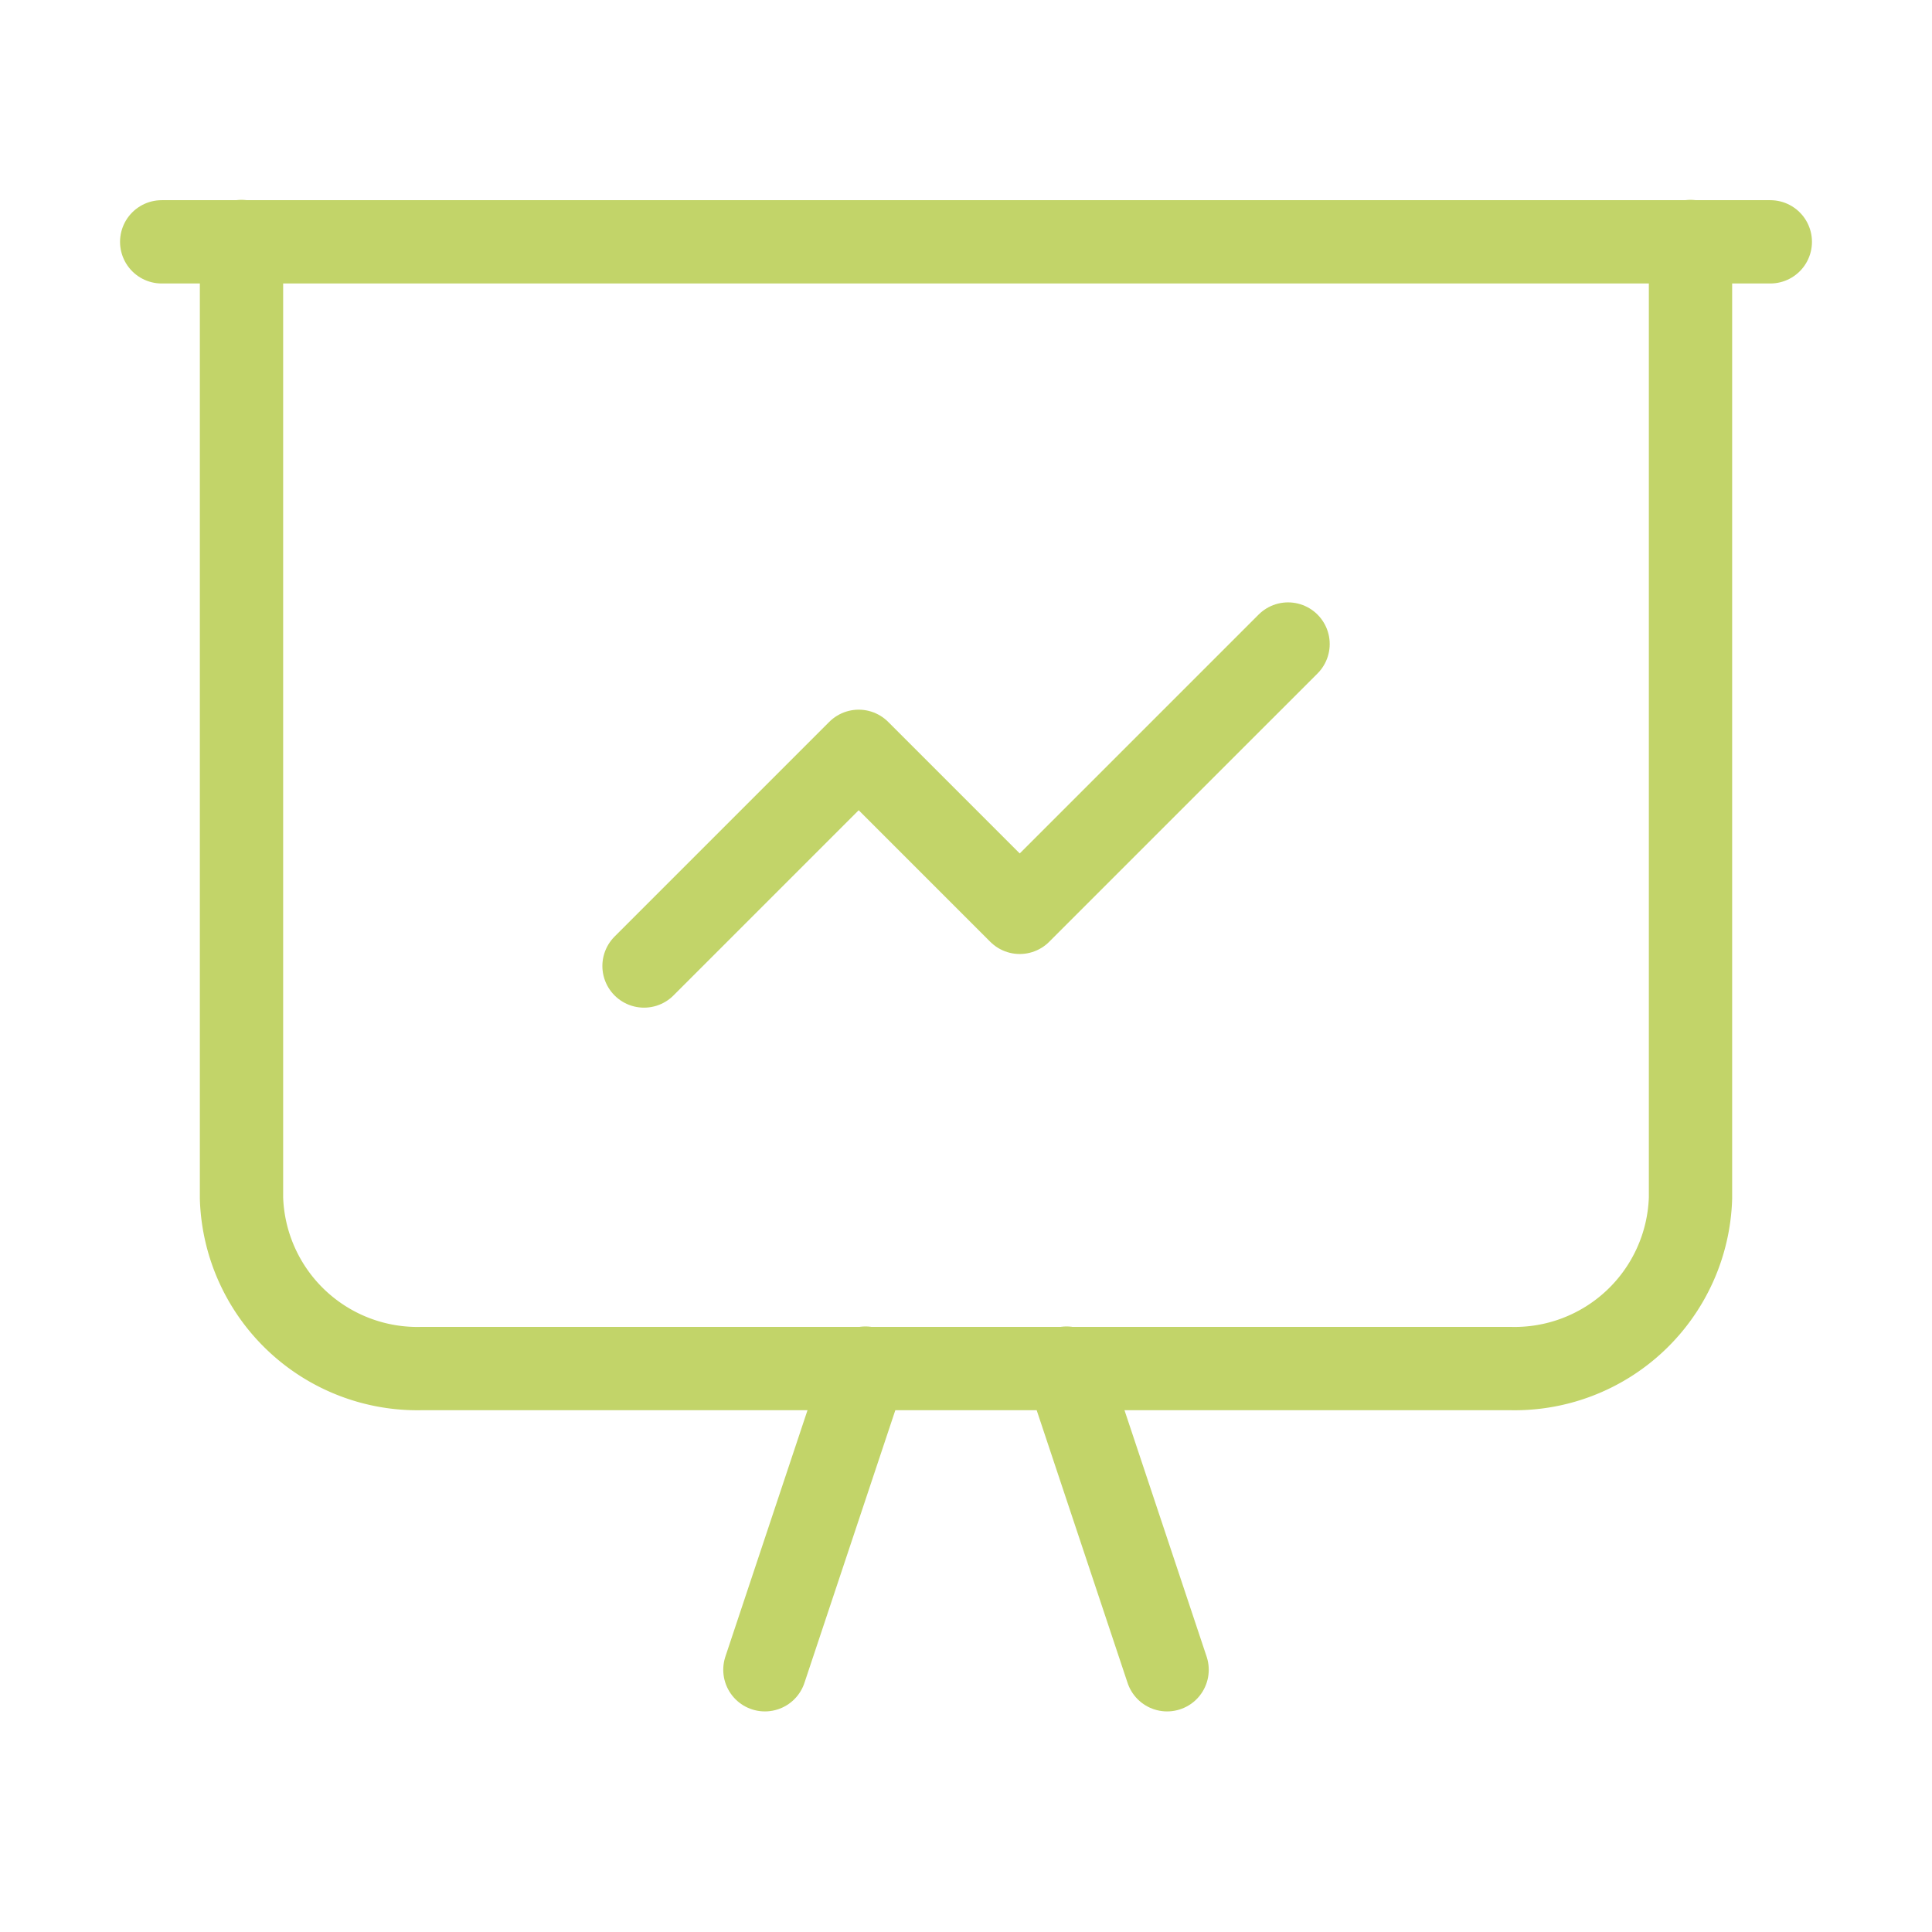 <svg id="blackboard-chart" xmlns="http://www.w3.org/2000/svg" width="23.192" height="23.192" viewBox="0 0 23.192 23.192">
  <path id="Path_9768" data-name="Path 9768" d="M0,0H23.192V23.192H0Z" fill="none"/>
  <line id="Line_281" data-name="Line 281" x1="19.31" transform="translate(1.941 2.903)" fill="none" stroke="#c2d469" stroke-linecap="round" stroke-linejoin="round" stroke-width="1"/>
  <path id="Path_9769" data-name="Path 9769" d="M20.394,3V14.482a2.113,2.113,0,0,1-2.174,2.047H5.174A2.113,2.113,0,0,1,3,14.482V3" transform="translate(-0.101 -0.101)" fill="none" stroke="#c2d469" stroke-linecap="round" stroke-linejoin="round" stroke-width="1"/>
  <line id="Line_282" data-name="Line 282" x2="1.207" y2="3.621" transform="translate(12.803 16.423)" fill="none" stroke="#c2d469" stroke-linecap="round" stroke-linejoin="round" stroke-width="1"/>
  <line id="Line_283" data-name="Line 283" x1="1.207" y2="3.621" transform="translate(9.182 16.423)" fill="none" stroke="#c2d469" stroke-linecap="round" stroke-linejoin="round" stroke-width="1"/>
  <path id="Path_9770" data-name="Path 9770" d="M15.731,8,12.51,11.221,10.577,9.288,8,11.865" transform="translate(-0.269 -0.269)" fill="none" stroke="#c2d469" stroke-linecap="round" stroke-linejoin="round" stroke-width="1"/>
</svg>
